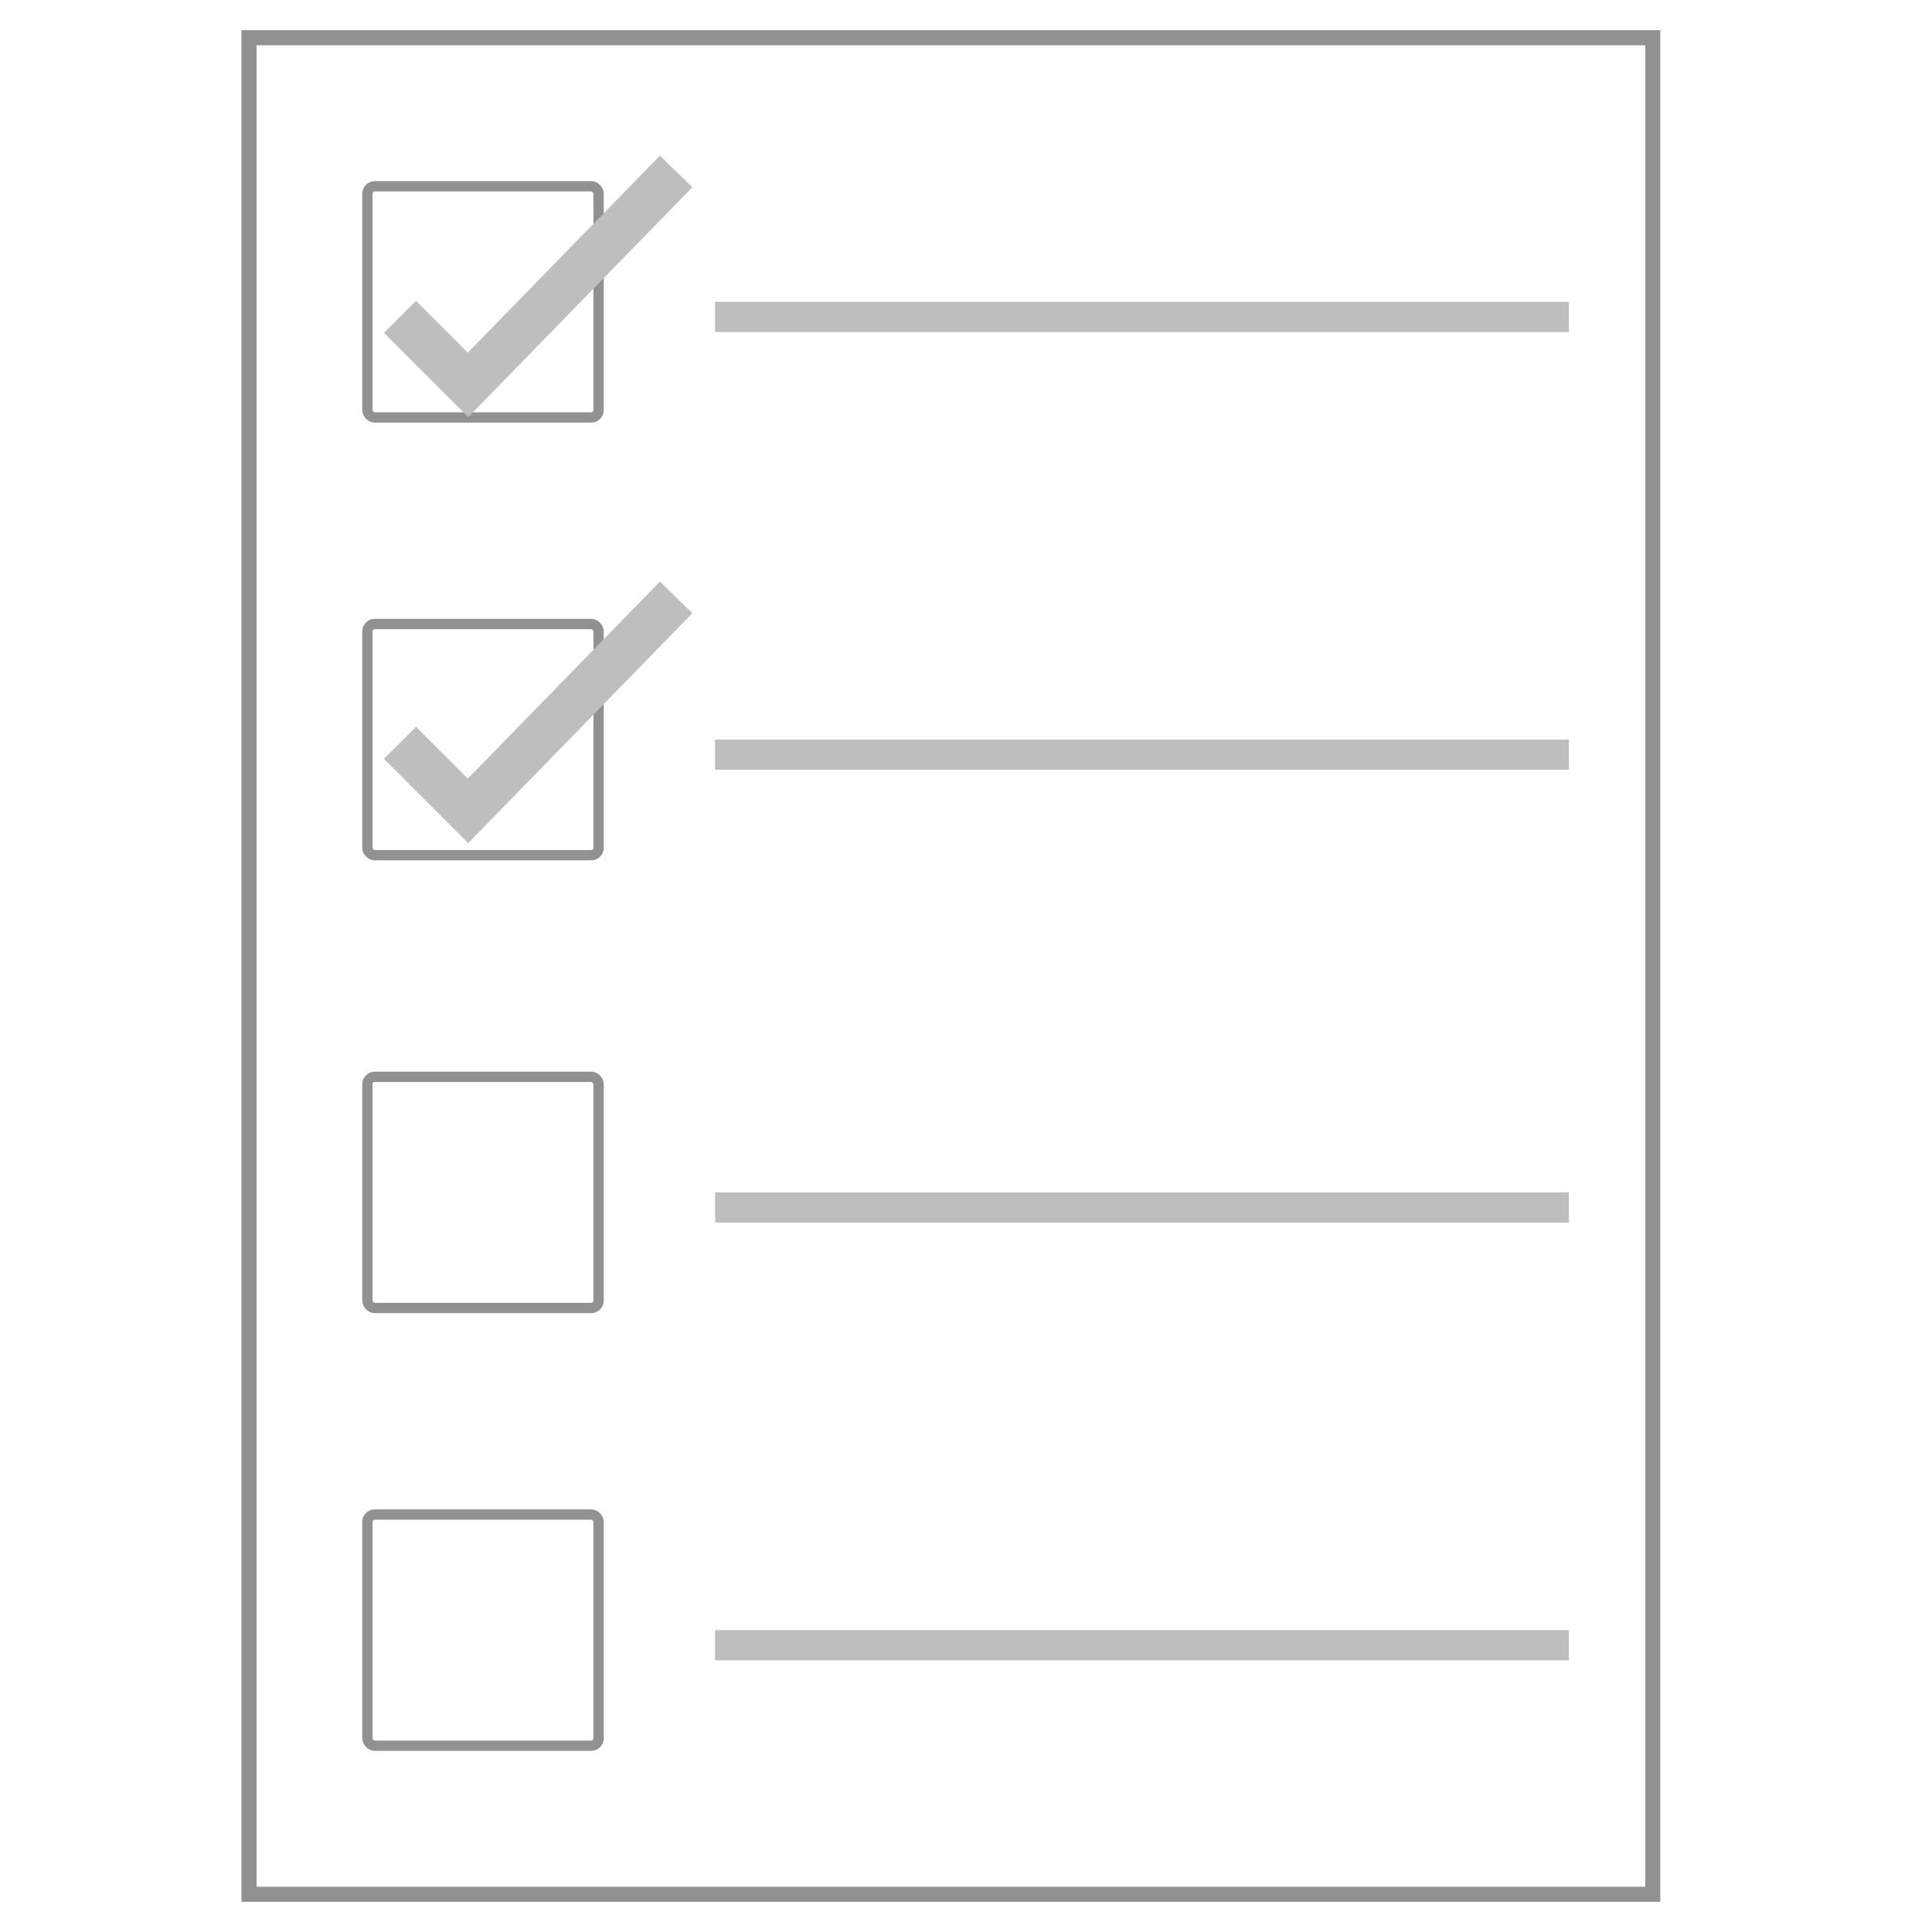 <?xml version="1.0" encoding="UTF-8" standalone="no"?>
<!-- Created with Inkscape (http://www.inkscape.org/) -->

<svg
   xmlns:dc="http://purl.org/dc/elements/1.1/"
   xmlns:cc="http://creativecommons.org/ns#"
   xmlns:rdf="http://www.w3.org/1999/02/22-rdf-syntax-ns#"
   xmlns:svg="http://www.w3.org/2000/svg"
   xmlns="http://www.w3.org/2000/svg"
   xmlns:sodipodi="http://sodipodi.sourceforge.net/DTD/sodipodi-0.dtd"
   xmlns:inkscape="http://www.inkscape.org/namespaces/inkscape"
   width="128"
   height="128"
   id="svg2992"
   version="1.1"
   inkscape:version="0.48.5 r10040"
   sodipodi:docname="icon2.svg">
  <defs
     id="defs2994">
    <filter
       style="color-interpolation-filters:sRGB;"
       inkscape:label="Drop Shadow"
       id="filter3843">
      <feFlood
         flood-opacity="0.5"
         flood-color="rgb(0,0,0)"
         result="flood"
         id="feFlood3845" />
      <feComposite
         in="flood"
         in2="SourceGraphic"
         operator="in"
         result="composite1"
         id="feComposite3847" />
      <feGaussianBlur
         in="composite"
         stdDeviation="1"
         result="blur"
         id="feGaussianBlur3849" />
      <feOffset
         dx="0"
         dy="0"
         result="offset"
         id="feOffset3851" />
      <feComposite
         in="SourceGraphic"
         in2="offset"
         operator="over"
         result="composite2"
         id="feComposite3853" />
    </filter>
  </defs>
  <sodipodi:namedview
     id="base"
     pagecolor="#ffffff"
     bordercolor="#666666"
     borderopacity="1.0"
     inkscape:pageopacity="0.0"
     inkscape:pageshadow="2"
     inkscape:zoom="22.627417"
     inkscape:cx="29.482591"
     inkscape:cy="75.888407"
     inkscape:document-units="px"
     inkscape:current-layer="layer1"
     showgrid="false"
     inkscape:window-width="1366"
     inkscape:window-height="704"
     inkscape:window-x="0"
     inkscape:window-y="27"
     inkscape:window-maximized="1" />
  <g
     inkscape:label="Camada 1"
     inkscape:groupmode="layer"
     id="layer1"
     transform="translate(0,-924.362)">
    <rect
       style="fill:#ffffff;stroke:#919191;stroke-width:0.999;stroke-opacity:1;fill-opacity:1;filter:url(#filter3843)"
       id="rect3000"
       width="93.001"
       height="123.001"
       x="16.499"
       y="926.862"
       ry="0" />
    <rect
       style="fill:#ffffff;fill-opacity:1;stroke:#919191;stroke-width:0.682;stroke-linecap:round;stroke-linejoin:miter;stroke-miterlimit:4;stroke-opacity:1;stroke-dasharray:none"
       id="rect3855"
       width="15.318"
       height="15.318"
       x="24.341"
       y="936.703"
       ry="0.49" />
    <rect
       ry="0.49"
       y="1024.703"
       x="24.341"
       height="15.318"
       width="15.318"
       id="rect3857"
       style="fill:#ffffff;fill-opacity:1;stroke:#919191;stroke-width:0.682;stroke-linecap:round;stroke-linejoin:miter;stroke-miterlimit:4;stroke-opacity:1;stroke-dasharray:none" />
    <rect
       style="fill:#ffffff;fill-opacity:1;stroke:#919191;stroke-width:0.682;stroke-linecap:round;stroke-linejoin:miter;stroke-miterlimit:4;stroke-opacity:1;stroke-dasharray:none"
       id="rect3859"
       width="15.318"
       height="15.318"
       x="24.341"
       y="995.703"
       ry="0.49" />
    <rect
       ry="0.49"
       y="965.703"
       x="24.341"
       height="15.318"
       width="15.318"
       id="rect3861"
       style="fill:#ffffff;fill-opacity:1;stroke:#919191;stroke-width:0.682;stroke-linecap:round;stroke-linejoin:miter;stroke-miterlimit:4;stroke-opacity:1;stroke-dasharray:none" />
    <rect
       style="fill:#bebebe;fill-opacity:1;stroke:none"
       id="rect3863"
       width="56.569"
       height="2"
       x="47.376"
       y="944.362"
       ry="0" />
    <rect
       ry="0"
       y="973.362"
       x="47.376"
       height="2"
       width="56.569"
       id="rect3865"
       style="fill:#bebebe;fill-opacity:1;stroke:none" />
    <rect
       style="fill:#bebebe;fill-opacity:1;stroke:none"
       id="rect3867"
       width="56.569"
       height="2"
       x="47.376"
       y="1003.362"
       ry="0" />
    <rect
       ry="0"
       y="1032.362"
       x="47.376"
       height="2"
       width="56.569"
       id="rect3869"
       style="fill:#bebebe;fill-opacity:1;stroke:none" />
    <path
       style="fill:none;stroke:#bebebe;stroke-width:3;stroke-linecap:butt;stroke-linejoin:miter;stroke-miterlimit:4;stroke-opacity:1;stroke-dasharray:none"
       d="m 26.5,945.354 4.508,4.508 13.789,-14.142"
       id="path3871"
       inkscape:connector-curvature="0"
       sodipodi:nodetypes="ccc" />
    <path
       sodipodi:nodetypes="ccc"
       inkscape:connector-curvature="0"
       id="path3873"
       d="m 26.5,973.575 4.508,4.508 13.789,-14.142"
       style="fill:none;stroke:#bebebe;stroke-width:3;stroke-linecap:butt;stroke-linejoin:miter;stroke-miterlimit:4;stroke-opacity:1;stroke-dasharray:none" />
  </g>
</svg>
